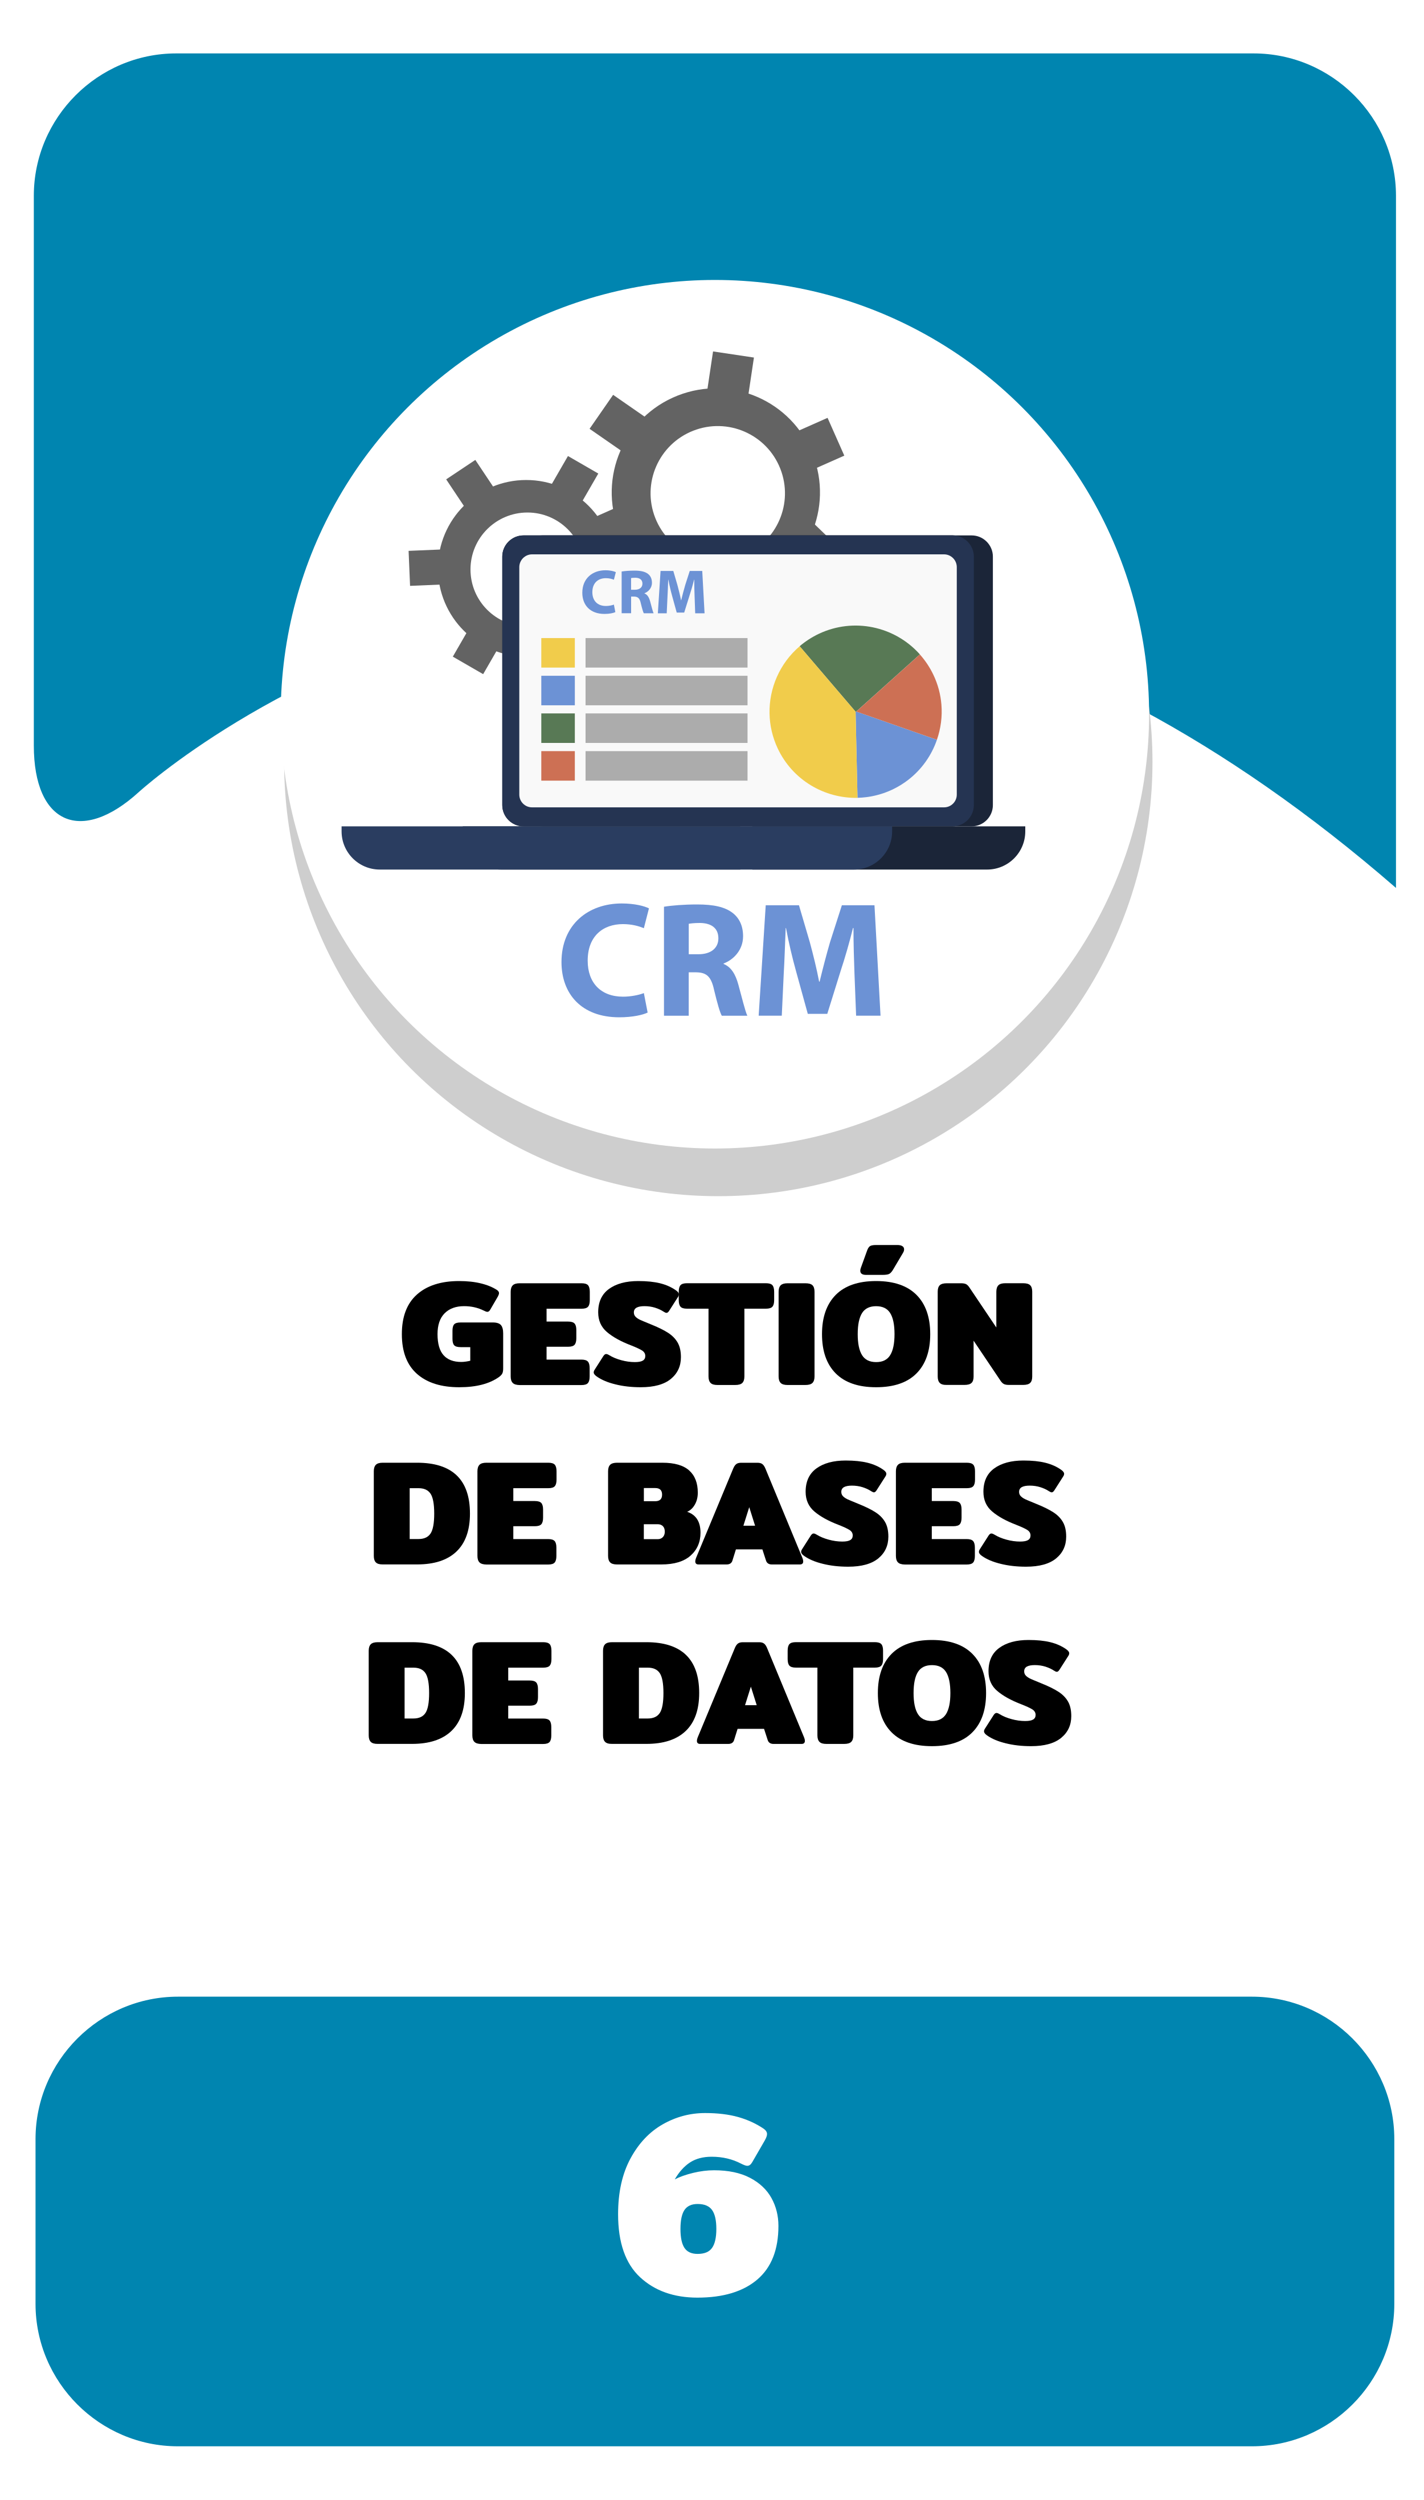 <?xml version="1.0" encoding="utf-8"?>
<!-- Generator: Adobe Illustrator 23.0.0, SVG Export Plug-In . SVG Version: 6.00 Build 0)  -->
<svg version="1.1" id="Capa_1" xmlns="http://www.w3.org/2000/svg" xmlns:xlink="http://www.w3.org/1999/xlink" x="0px" y="0px"
	 viewBox="0 0 400 702" style="enable-background:new 0 0 400 702;" xml:space="preserve">
<style type="text/css">
	.st0{fill:#0085B0;}
	.st1{fill:#E0EF18;}
	.st2{fill:#CECECE;}
	.st3{fill:#FFFFFF;}
	.st4{fill:#F2F2F2;}
	.st5{fill:#EACCB0;}
	.st6{fill:#9B9B9B;}
	.st7{fill:#939393;}
	.st8{fill:#EFEFEF;}
	.st9{fill:#828282;}
	.st10{fill:#2C2A2D;}
	.st11{fill:#202021;}
	.st12{fill:#F2D4B6;}
	.st13{fill:#534D46;}
	.st14{fill:#E8D313;}
	.st15{fill:#2ACCFF;}
	.st16{fill:#4E4F4F;}
	.st17{fill:#003A94;}
	.st18{fill:#00D13C;}
	.st19{fill:#15682A;}
	.st20{fill:#D40000;}
	.st21{fill:#505050;}
	.st22{fill:#DFDFDF;}
	.st23{fill:none;}
	.st24{fill:#636363;}
	.st25{fill:#6C92D5;}
	.st26{fill:#22272F;}
	.st27{fill:#1B2538;}
	.st28{fill:#253452;}
	.st29{fill:#F9F9F9;}
	.st30{fill:#2D3543;}
	.st31{fill:#2A3D60;}
	.st32{fill:#587955;}
	.st33{fill:#CD7054;}
	.st34{fill:#F1CC4B;}
	.st35{fill:#ACACAC;}
	.st36{fill:#AAE528;}
	.st37{fill:#28CEBA;}
	.st38{fill:#DB143F;}
	.st39{fill:#53C2C9;}
	.st40{fill:#FFB412;}
	.st41{fill:#866A5E;}
	.st42{fill:#F7DDCB;}
	.st43{fill:#FFE6D4;}
	.st44{fill:#F5F5F5;}
	.st45{fill:#1A2830;}
	.st46{fill:#24353F;}
	.st47{fill:#132026;}
	.st48{fill:#F9FF03;}
	.st49{fill:#272728;}
	.st50{fill:#1E1D1E;}
	.st51{fill:#160423;}
	.st52{fill-rule:evenodd;clip-rule:evenodd;fill:#FFFFFF;}
	.st53{fill-rule:evenodd;clip-rule:evenodd;fill:#1996B8;}
	.st54{fill:#0C387D;}
	.st55{fill:#C69A81;}
	.st56{fill:#D1A385;}
	.st57{fill:#EAEAEA;}
	.st58{fill:#093E8C;}
	.st59{fill:#0B2A62;}
	.st60{fill:#D32A3B;}
	.st61{fill:#827C7D;}
	.st62{opacity:0.7;fill:#7F7F7F;}
	.st63{fill:#FDFDFD;}
	.st64{fill:#DAA449;}
	.st65{fill:#DD9225;}
	.st66{opacity:0.3;}
	.st67{fill:#425793;}
	.st68{opacity:0.8;}
	.st69{filter:url(#Adobe_OpacityMaskFilter);}
	.st70{opacity:0.15;mask:url(#SVGID_1_);}
	.st71{fill:#090B00;}
	.st72{opacity:0.1;}
	.st73{fill:#211915;}
	.st74{filter:url(#Adobe_OpacityMaskFilter_1_);}
	.st75{opacity:0.15;mask:url(#SVGID_2_);}
	.st76{fill:#AF3623;}
	.st77{filter:url(#Adobe_OpacityMaskFilter_2_);}
	.st78{opacity:0.15;mask:url(#SVGID_3_);}
	.st79{filter:url(#Adobe_OpacityMaskFilter_3_);}
	.st80{opacity:0.15;mask:url(#SVGID_4_);}
	.st81{fill:#456495;}
	.st82{filter:url(#Adobe_OpacityMaskFilter_4_);}
	.st83{opacity:0.15;mask:url(#SVGID_5_);}
	.st84{filter:url(#Adobe_OpacityMaskFilter_5_);}
	.st85{opacity:0.15;mask:url(#SVGID_6_);}
	.st86{fill:#76A9DA;}
	.st87{filter:url(#Adobe_OpacityMaskFilter_6_);}
	.st88{opacity:0.15;mask:url(#SVGID_7_);}
	.st89{filter:url(#Adobe_OpacityMaskFilter_7_);}
	.st90{opacity:0.15;mask:url(#SVGID_8_);}
	.st91{fill:#1F3642;}
	.st92{fill:#A9BDDA;}
	.st93{opacity:0.46;fill:#A6B4BC;}
	.st94{fill:#74C475;}
	.st95{fill:#221F21;}
	.st96{fill:#2D2D2D;}
	.st97{fill:#1C1B1A;}
	.st98{fill:#77181C;}
	.st99{fill:#262525;}
	.st100{fill:#11100F;}
	.st101{opacity:0.18;}
	.st102{opacity:0.38;}
	.st103{fill:#0A5B1F;}
	.st104{opacity:0.27;}
	.st105{opacity:0.48;}
	.st106{fill:#0A4654;}
	.st107{fill:#C2C6C6;}
	.st108{fill:#E5E5E5;stroke:#FFFFFF;stroke-miterlimit:10;}
	.st109{fill:#ACB4B5;}
	.st110{fill:#7F8384;}
	.st111{fill:#15772F;}
	.st112{fill:#F4F4F4;}
	.st113{fill:#53B8DB;}
	.st114{fill:#06EF42;}
	.st115{fill:#E7ED07;}
	.st116{fill:#CCCCCA;}
	.st117{fill:#EADF13;}
	.st118{fill:#C2C2C2;}
	.st119{fill:#85B681;}
	.st120{fill:#A1DC9B;}
	.st121{fill:#90C58B;}
	.st122{fill:#22241F;}
	.st123{opacity:0.5;}
	.st124{fill:#A2CADE;}
	.st125{fill:#E9E9E9;}
	.st126{fill:#D9D9D9;}
	.st127{fill:#CDCDCD;}
	.st128{opacity:0.34;fill:#F0F0F0;}
	.st129{fill:#5A5B5A;}
	.st130{fill:#FFE600;}
	.st131{fill:#DB1F59;}
	.st132{fill:#727272;}
	.st133{fill:#207235;}
	.st134{fill:#A3A3A3;}
	.st135{fill:#BCBCBC;}
	.st136{fill:#0A511C;}
	.st137{fill:#F9FF00;}
	.st138{fill:#D59F6D;}
	.st139{fill:#C0804A;}
	.st140{fill:#E6BA8A;}
	.st141{fill:#BE3ACC;}
	.st142{fill:#FFFFFF;stroke:#443F0C;stroke-width:9;stroke-miterlimit:10;}
	.st143{fill:none;stroke:#443F0C;stroke-width:9;stroke-miterlimit:10;}
	.st144{fill:#170623;}
	.st145{fill:#158231;}
	.st146{fill:#C89D76;}
	.st147{opacity:0.4;}
	.st148{fill:#ADADAD;}
	.st149{fill:#EDC3A6;}
	.st150{opacity:0.69;}
	.st151{fill:#E5D3D6;}
	.st152{opacity:0.44;}
	.st153{fill:#A5A5A5;}
	.st154{fill:#DDE5E4;}
	.st155{fill:#5C9169;}
	.st156{fill:#934215;}
	.st157{fill:#47413B;}
	.st158{fill:#601A1F;}
	.st159{fill:#044554;}
	.st160{opacity:0.7;}
	.st161{fill:#7F7F7F;}
	.st162{fill:#6B8A69;}
	.st163{opacity:0.24;fill:#848D90;}
	.st164{opacity:0.4;fill:#848D90;}
	.st165{fill:#F2D5D5;}
	.st166{fill:#485CC1;}
	.st167{fill:#C6CBE0;}
	.st168{fill:#8B909E;}
	.st169{fill:#53BC1B;}
	.st170{fill:#11565B;}
	.st171{fill:#67A06D;}
	.st172{fill:#FFEC00;}
	.st173{fill:#77A007;}
	.st174{fill:#E50731;}
	.st175{fill:#266472;}
	.st176{fill:#D4D4D4;}
	.st177{fill:#0E9932;}
	.st178{fill:#87DD24;}
	.st179{fill:#76A172;}
	.st180{fill:#62835F;}
	.st181{fill:#96D090;}
	.st182{fill:#D6D6D6;}
	.st183{fill:#606060;}
	.st184{fill:#494949;}
	.st185{fill:#29E55A;}
	.st186{fill:#2C703D;}
	.st187{fill:#DD0744;}
	.st188{fill:#EDEDED;}
	.st189{fill:#2A5936;}
	.st190{fill:#B9BBC1;}
	.st191{fill:#FFD79E;}
	.st192{fill:#FFE6C2;}
	.st193{fill:#2CBB55;}
	.st194{fill:#5C412D;}
	.st195{fill:#EC0000;}
	.st196{fill:#DD2626;}
	.st197{fill:#EA9334;}
	.st198{fill:#FCC232;}
	.st199{fill:#F9B234;}
	.st200{fill:#F7A037;}
	.st201{fill:#E0E0E0;}
</style>
<g>
	<g>
		<path class="st0" d="M9.5,209.36c0,22,13.29,27.86,29.54,13.03c0,0,156.99-143.3,353.09,26.97V55c0-22-18-40-40-40H49.5
			c-22,0-40,18-40,40V209.36z"/>
	</g>
	<g>
		<path class="st0" d="M391.66,647c0,22-18,40-40,40H49.98c-22,0-40-18-40-40v-46.27c0-22,18-40,40-40h301.68c22,0,40,18,40,40V647z
			"/>
	</g>
	<g>
		<path d="M117.12,385.82c-2.83-2.51-4.24-6.22-4.24-11.15c0-4.9,1.41-8.61,4.24-11.13c2.83-2.52,6.78-3.78,11.84-3.78
			c2.3,0,4.35,0.22,6.17,0.67c1.82,0.45,3.33,1.08,4.54,1.89c0.34,0.25,0.5,0.53,0.5,0.84c0,0.25-0.13,0.6-0.38,1.05l-2.1,3.61
			c-0.22,0.39-0.49,0.59-0.8,0.59c-0.2,0-0.52-0.11-0.97-0.34c-1.68-0.84-3.53-1.26-5.54-1.26c-2.33,0-4.15,0.67-5.48,2
			c-1.33,1.33-2,3.28-2,5.86c0,2.66,0.56,4.63,1.68,5.9c1.12,1.27,2.79,1.91,5,1.91c0.39,0,0.83-0.04,1.32-0.11
			c0.49-0.07,0.89-0.15,1.2-0.23v-3.82h-2.69c-0.9,0-1.51-0.17-1.83-0.53c-0.32-0.35-0.48-0.94-0.48-1.78v-2.31
			c0-0.84,0.16-1.43,0.48-1.79c0.32-0.35,0.93-0.52,1.83-0.52h9.03c1.09,0,1.85,0.25,2.27,0.73c0.42,0.49,0.63,1.27,0.63,2.33v9.83
			c0,0.62-0.08,1.09-0.23,1.41c-0.15,0.32-0.46,0.65-0.9,0.99c-2.69,1.93-6.43,2.9-11.21,2.9
			C123.91,389.58,119.95,388.33,117.12,385.82z"/>
		<path d="M144.02,388.36c-0.38-0.39-0.57-0.99-0.57-1.81v-23.77c0-0.81,0.19-1.41,0.57-1.81c0.38-0.39,1.03-0.59,1.95-0.59h17.39
			c0.9,0,1.51,0.19,1.83,0.57c0.32,0.38,0.48,0.99,0.48,1.83v2.35c0,0.84-0.16,1.45-0.48,1.83c-0.32,0.38-0.93,0.57-1.83,0.57h-9.83
			v3.61h6.05c0.9,0,1.5,0.19,1.83,0.57s0.48,0.99,0.48,1.83v2.27c0,0.84-0.16,1.45-0.48,1.83s-0.93,0.57-1.83,0.57h-6.05v3.61h9.79
			c0.9,0,1.5,0.19,1.83,0.57s0.48,0.99,0.48,1.83v2.35c0,0.84-0.16,1.45-0.48,1.83s-0.93,0.57-1.83,0.57h-17.35
			C145.05,388.95,144.4,388.76,144.02,388.36z"/>
		<path d="M172.9,388.78c-2.18-0.53-3.95-1.27-5.29-2.23c-0.56-0.39-0.84-0.77-0.84-1.13c0-0.25,0.1-0.52,0.29-0.8l2.44-3.82
			c0.25-0.36,0.5-0.55,0.76-0.55c0.22,0,0.49,0.1,0.8,0.29c1.01,0.62,2.16,1.1,3.46,1.45c1.3,0.35,2.57,0.53,3.8,0.53
			c1.04,0,1.78-0.14,2.25-0.42c0.46-0.28,0.69-0.71,0.69-1.3c0-0.64-0.31-1.16-0.92-1.55c-0.62-0.39-1.68-0.88-3.19-1.47
			c-2.83-1.09-5.05-2.33-6.68-3.72c-1.62-1.39-2.44-3.23-2.44-5.52c0-2.91,1.01-5.1,3.04-6.57c2.03-1.47,4.77-2.21,8.21-2.21
			c2.41,0,4.46,0.21,6.15,0.63c1.69,0.42,3.17,1.08,4.43,1.97c0.56,0.39,0.84,0.77,0.84,1.13c0,0.25-0.1,0.52-0.29,0.8l-2.44,3.82
			c-0.25,0.39-0.5,0.59-0.76,0.59c-0.17,0-0.43-0.11-0.8-0.34c-0.67-0.45-1.47-0.82-2.39-1.11c-0.92-0.29-1.92-0.44-2.98-0.44
			c-0.98,0-1.72,0.14-2.23,0.42c-0.5,0.28-0.76,0.73-0.76,1.34c0,0.5,0.17,0.92,0.52,1.26s0.79,0.62,1.32,0.86
			c0.53,0.24,1.46,0.62,2.77,1.16c2.1,0.84,3.75,1.64,4.96,2.42c1.2,0.77,2.11,1.69,2.73,2.77c0.62,1.08,0.92,2.44,0.92,4.1
			c0,2.52-0.95,4.56-2.83,6.11c-1.89,1.55-4.71,2.33-8.46,2.33C177.45,389.58,175.08,389.32,172.9,388.78z"/>
		<path d="M199.59,388.36c-0.38-0.39-0.57-0.99-0.57-1.81v-19.03h-6.05c-0.9,0-1.5-0.19-1.83-0.57c-0.32-0.38-0.48-0.99-0.48-1.83
			v-2.35c0-0.84,0.16-1.45,0.48-1.83c0.32-0.38,0.93-0.57,1.83-0.57h22.18c0.9,0,1.51,0.19,1.83,0.57c0.32,0.38,0.48,0.99,0.48,1.83
			v2.35c0,0.84-0.16,1.45-0.48,1.83c-0.32,0.38-0.93,0.57-1.83,0.57h-6.05v19.03c0,0.81-0.19,1.41-0.57,1.81
			c-0.38,0.39-1.04,0.59-2,0.59h-5C200.62,388.95,199.96,388.76,199.59,388.36z"/>
		<path d="M219.28,388.36c-0.38-0.39-0.57-0.99-0.57-1.81v-23.77c0-0.81,0.19-1.41,0.57-1.81c0.38-0.39,1.03-0.59,1.95-0.59h5
			c0.95,0,1.62,0.19,2,0.57s0.57,0.99,0.57,1.83v23.77c0,0.81-0.19,1.41-0.57,1.81c-0.38,0.39-1.04,0.59-2,0.59h-5
			C220.31,388.95,219.66,388.76,219.28,388.36z"/>
		<path d="M234.76,385.7c-2.58-2.59-3.86-6.26-3.86-11.03c0-4.76,1.29-8.43,3.86-11.03c2.58-2.59,6.36-3.88,11.34-3.88
			c4.98,0,8.76,1.3,11.34,3.88c2.58,2.59,3.86,6.27,3.86,11.03c0,4.76-1.29,8.44-3.86,11.03s-6.36,3.88-11.34,3.88
			C241.12,389.58,237.34,388.29,234.76,385.7z M250.05,380.57c0.81-1.3,1.22-3.27,1.22-5.9c0-2.66-0.41-4.63-1.22-5.92
			c-0.81-1.29-2.13-1.93-3.95-1.93c-1.82,0-3.14,0.64-3.95,1.93c-0.81,1.29-1.22,3.26-1.22,5.92c0,2.63,0.41,4.6,1.22,5.9
			s2.13,1.95,3.95,1.95C247.92,382.53,249.24,381.88,250.05,380.57z M241.65,356.86c0-0.22,0.04-0.46,0.13-0.71l1.76-4.87
			c0.22-0.64,0.49-1.08,0.8-1.3c0.31-0.22,0.88-0.34,1.72-0.34h6.01c0.59,0,1.05,0.1,1.39,0.31s0.5,0.51,0.5,0.9
			c0,0.34-0.11,0.69-0.34,1.05l-2.69,4.54c-0.39,0.67-0.77,1.11-1.13,1.3c-0.36,0.2-1.02,0.29-1.97,0.29h-4.49
			C242.21,358.04,241.65,357.65,241.65,356.86z"/>
		<path d="M263.97,388.36c-0.38-0.39-0.57-0.99-0.57-1.81v-23.81c0-0.81,0.19-1.41,0.57-1.79s1.04-0.57,2-0.57h3.99
			c0.59,0,1.04,0.08,1.37,0.23c0.32,0.15,0.64,0.46,0.94,0.9l7.6,11.3v-10.04c0-0.81,0.19-1.41,0.57-1.81s1.03-0.59,1.95-0.59h5
			c0.95,0,1.62,0.19,1.99,0.57c0.38,0.38,0.57,0.99,0.57,1.83v23.81c0,0.81-0.19,1.41-0.57,1.78c-0.38,0.38-1.04,0.57-1.99,0.57
			h-3.99c-0.59,0-1.04-0.08-1.37-0.23c-0.32-0.15-0.64-0.45-0.95-0.9l-7.6-11.3v10.08c0,0.81-0.19,1.41-0.57,1.78
			c-0.38,0.38-1.04,0.57-2,0.57h-5C265,388.95,264.35,388.76,263.97,388.36z"/>
		<path d="M105.57,438.76c-0.38-0.39-0.57-0.99-0.57-1.81v-23.77c0-0.81,0.19-1.41,0.57-1.81s1.03-0.59,1.95-0.59h9.66
			c9.88,0,14.83,4.76,14.83,14.28c0,4.7-1.27,8.26-3.8,10.67c-2.53,2.41-6.21,3.61-11.02,3.61h-9.66
			C106.6,439.35,105.95,439.16,105.57,438.76z M117.56,432.21c1.57,0,2.7-0.52,3.38-1.55c0.69-1.04,1.03-2.9,1.03-5.59
			c0-2.69-0.34-4.55-1.03-5.59c-0.69-1.04-1.81-1.55-3.38-1.55h-2.48v14.28H117.56z"/>
		<path d="M134.68,438.76c-0.38-0.39-0.57-0.99-0.57-1.81v-23.77c0-0.81,0.19-1.41,0.57-1.81s1.03-0.59,1.95-0.59h17.39
			c0.9,0,1.5,0.19,1.83,0.57c0.32,0.38,0.48,0.99,0.48,1.83v2.35c0,0.84-0.16,1.45-0.48,1.83c-0.32,0.38-0.93,0.57-1.83,0.57h-9.83
			v3.61h6.05c0.9,0,1.5,0.19,1.83,0.57c0.32,0.38,0.48,0.99,0.48,1.83v2.27c0,0.84-0.16,1.45-0.48,1.83
			c-0.32,0.38-0.93,0.57-1.83,0.57h-6.05v3.61h9.79c0.9,0,1.5,0.19,1.83,0.57c0.32,0.38,0.48,0.99,0.48,1.83v2.35
			c0,0.84-0.16,1.45-0.48,1.83c-0.32,0.38-0.93,0.57-1.83,0.57h-17.35C135.71,439.35,135.05,439.16,134.68,438.76z"/>
		<path d="M171.38,438.76c-0.38-0.39-0.57-0.99-0.57-1.81v-23.77c0-0.81,0.19-1.41,0.57-1.81c0.38-0.39,1.03-0.59,1.95-0.59h12.73
			c3.42,0,5.93,0.73,7.54,2.18c1.61,1.46,2.41,3.53,2.41,6.22c0,1.26-0.27,2.37-0.82,3.34s-1.27,1.65-2.16,2.04
			c2.49,0.84,3.74,2.8,3.74,5.88c0,2.63-0.93,4.77-2.79,6.43c-1.86,1.65-4.6,2.48-8.21,2.48h-12.43
			C172.41,439.35,171.76,439.16,171.38,438.76z M184.05,421.59c1.29,0,1.93-0.62,1.93-1.85c0-1.23-0.64-1.85-1.93-1.85h-3.19v3.7
			H184.05z M184.76,432.25c0.59,0,1.06-0.19,1.43-0.57c0.36-0.38,0.55-0.89,0.55-1.53c0-0.67-0.18-1.19-0.53-1.55
			c-0.35-0.36-0.83-0.55-1.45-0.55h-3.91v4.2H184.76z"/>
		<path d="M195.3,438.47c0-0.25,0.07-0.56,0.21-0.92l10.46-25.16c0.25-0.59,0.54-1,0.86-1.24c0.32-0.24,0.78-0.36,1.36-0.36h4.58
			c0.59,0,1.04,0.12,1.36,0.36c0.32,0.24,0.61,0.65,0.86,1.24l10.42,25.16c0.14,0.36,0.21,0.67,0.21,0.92
			c0,0.59-0.31,0.88-0.92,0.88h-7.9c-0.87,0-1.41-0.38-1.64-1.13l-1.01-3.11h-7.43l-0.97,3.11c-0.22,0.76-0.77,1.13-1.64,1.13h-7.9
			C195.61,439.35,195.3,439.06,195.3,438.47z M212.1,428.47l-1.64-5.21l-1.64,5.21H212.1z"/>
		<path d="M231.17,439.18c-2.18-0.53-3.95-1.27-5.29-2.23c-0.56-0.39-0.84-0.77-0.84-1.13c0-0.25,0.1-0.52,0.29-0.8l2.44-3.82
			c0.25-0.36,0.5-0.55,0.76-0.55c0.22,0,0.49,0.1,0.8,0.29c1.01,0.62,2.16,1.1,3.46,1.45c1.3,0.35,2.57,0.53,3.8,0.53
			c1.04,0,1.78-0.14,2.25-0.42c0.46-0.28,0.69-0.71,0.69-1.3c0-0.64-0.31-1.16-0.92-1.55c-0.62-0.39-1.68-0.88-3.19-1.47
			c-2.83-1.09-5.05-2.33-6.68-3.72c-1.62-1.39-2.44-3.23-2.44-5.52c0-2.91,1.01-5.1,3.04-6.57c2.03-1.47,4.77-2.21,8.21-2.21
			c2.41,0,4.46,0.21,6.15,0.63c1.69,0.42,3.17,1.08,4.43,1.97c0.56,0.39,0.84,0.77,0.84,1.13c0,0.25-0.1,0.52-0.29,0.8l-2.44,3.82
			c-0.25,0.39-0.5,0.59-0.76,0.59c-0.17,0-0.43-0.11-0.8-0.34c-0.67-0.45-1.47-0.82-2.39-1.11s-1.92-0.44-2.98-0.44
			c-0.98,0-1.72,0.14-2.23,0.42c-0.5,0.28-0.76,0.73-0.76,1.34c0,0.5,0.17,0.92,0.52,1.26s0.79,0.62,1.32,0.86
			c0.53,0.24,1.46,0.62,2.77,1.16c2.1,0.84,3.75,1.64,4.96,2.42c1.2,0.77,2.11,1.69,2.73,2.77c0.62,1.08,0.92,2.44,0.92,4.1
			c0,2.52-0.95,4.56-2.83,6.11c-1.89,1.55-4.71,2.33-8.46,2.33C235.72,439.98,233.35,439.72,231.17,439.18z"/>
		<path d="M252.23,438.76c-0.38-0.39-0.57-0.99-0.57-1.81v-23.77c0-0.81,0.19-1.41,0.57-1.81s1.03-0.59,1.95-0.59h17.39
			c0.9,0,1.5,0.19,1.83,0.57c0.32,0.38,0.48,0.99,0.48,1.83v2.35c0,0.84-0.16,1.45-0.48,1.83c-0.32,0.38-0.93,0.57-1.83,0.57h-9.83
			v3.61h6.05c0.89,0,1.5,0.19,1.83,0.57s0.48,0.99,0.48,1.83v2.27c0,0.84-0.16,1.45-0.48,1.83s-0.93,0.57-1.83,0.57h-6.05v3.61h9.79
			c0.9,0,1.5,0.19,1.83,0.57c0.32,0.38,0.48,0.99,0.48,1.83v2.35c0,0.84-0.16,1.45-0.48,1.83c-0.32,0.38-0.93,0.57-1.83,0.57h-17.35
			C253.26,439.35,252.61,439.16,252.23,438.76z"/>
		<path d="M281.11,439.18c-2.18-0.53-3.95-1.27-5.29-2.23c-0.56-0.39-0.84-0.77-0.84-1.13c0-0.25,0.1-0.52,0.29-0.8l2.44-3.82
			c0.25-0.36,0.5-0.55,0.76-0.55c0.22,0,0.49,0.1,0.8,0.29c1.01,0.62,2.16,1.1,3.46,1.45c1.3,0.35,2.57,0.53,3.8,0.53
			c1.04,0,1.79-0.14,2.25-0.42c0.46-0.28,0.69-0.71,0.69-1.3c0-0.64-0.31-1.16-0.92-1.55c-0.62-0.39-1.68-0.88-3.19-1.47
			c-2.83-1.09-5.05-2.33-6.68-3.72c-1.63-1.39-2.44-3.23-2.44-5.52c0-2.91,1.01-5.1,3.04-6.57c2.03-1.47,4.77-2.21,8.21-2.21
			c2.41,0,4.46,0.21,6.15,0.63c1.69,0.42,3.17,1.08,4.43,1.97c0.56,0.39,0.84,0.77,0.84,1.13c0,0.25-0.1,0.52-0.29,0.8l-2.44,3.82
			c-0.25,0.39-0.5,0.59-0.76,0.59c-0.17,0-0.43-0.11-0.8-0.34c-0.67-0.45-1.47-0.82-2.39-1.11c-0.92-0.29-1.92-0.44-2.98-0.44
			c-0.98,0-1.72,0.14-2.23,0.42c-0.5,0.28-0.76,0.73-0.76,1.34c0,0.5,0.17,0.92,0.53,1.26c0.35,0.34,0.79,0.62,1.32,0.86
			c0.53,0.24,1.46,0.62,2.77,1.16c2.1,0.84,3.75,1.64,4.96,2.42c1.2,0.77,2.11,1.69,2.73,2.77c0.62,1.08,0.92,2.44,0.92,4.1
			c0,2.52-0.95,4.56-2.83,6.11s-4.71,2.33-8.46,2.33C285.66,439.98,283.29,439.72,281.11,439.18z"/>
		<path d="M104.14,489.16c-0.38-0.39-0.57-0.99-0.57-1.81v-23.77c0-0.81,0.19-1.41,0.57-1.81c0.38-0.39,1.03-0.59,1.95-0.59h9.66
			c9.88,0,14.83,4.76,14.83,14.28c0,4.7-1.27,8.26-3.8,10.67c-2.53,2.41-6.21,3.61-11.02,3.61h-9.66
			C105.17,489.75,104.52,489.56,104.14,489.16z M116.13,482.61c1.57,0,2.7-0.52,3.38-1.55c0.69-1.04,1.03-2.9,1.03-5.59
			c0-2.69-0.34-4.55-1.03-5.59c-0.69-1.04-1.81-1.55-3.38-1.55h-2.48v14.28H116.13z"/>
		<path d="M133.25,489.16c-0.38-0.39-0.57-0.99-0.57-1.81v-23.77c0-0.81,0.19-1.41,0.57-1.81s1.03-0.59,1.95-0.59h17.39
			c0.9,0,1.5,0.19,1.83,0.57c0.32,0.38,0.48,0.99,0.48,1.83v2.35c0,0.84-0.16,1.45-0.48,1.83c-0.32,0.38-0.93,0.57-1.83,0.57h-9.83
			v3.61h6.05c0.9,0,1.5,0.19,1.83,0.57c0.32,0.38,0.48,0.99,0.48,1.83v2.27c0,0.84-0.16,1.45-0.48,1.83
			c-0.32,0.38-0.93,0.57-1.83,0.57h-6.05v3.61h9.79c0.9,0,1.5,0.19,1.83,0.57c0.32,0.38,0.48,0.99,0.48,1.83v2.35
			c0,0.84-0.16,1.45-0.48,1.83c-0.32,0.38-0.93,0.57-1.83,0.57H135.2C134.28,489.75,133.63,489.56,133.25,489.16z"/>
		<path d="M169.96,489.16c-0.38-0.39-0.57-0.99-0.57-1.81v-23.77c0-0.81,0.19-1.41,0.57-1.81s1.03-0.59,1.95-0.59h9.66
			c9.88,0,14.83,4.76,14.83,14.28c0,4.7-1.27,8.26-3.8,10.67c-2.53,2.41-6.21,3.61-11.02,3.61h-9.66
			C170.98,489.75,170.33,489.56,169.96,489.16z M181.95,482.61c1.57,0,2.7-0.52,3.38-1.55c0.69-1.04,1.03-2.9,1.03-5.59
			c0-2.69-0.34-4.55-1.03-5.59c-0.69-1.04-1.81-1.55-3.38-1.55h-2.48v14.28H181.95z"/>
		<path d="M195.76,488.87c0-0.25,0.07-0.56,0.21-0.92l10.46-25.16c0.25-0.59,0.54-1,0.86-1.24c0.32-0.24,0.78-0.36,1.37-0.36h4.58
			c0.59,0,1.04,0.12,1.36,0.36c0.32,0.24,0.61,0.65,0.86,1.24l10.42,25.16c0.14,0.36,0.21,0.67,0.21,0.92
			c0,0.59-0.31,0.88-0.92,0.88h-7.9c-0.87,0-1.41-0.38-1.64-1.13l-1.01-3.11h-7.43l-0.97,3.11c-0.22,0.76-0.77,1.13-1.64,1.13h-7.9
			C196.07,489.75,195.76,489.46,195.76,488.87z M212.56,478.87l-1.64-5.21l-1.64,5.21H212.56z"/>
		<path d="M230.18,489.16c-0.38-0.39-0.57-0.99-0.57-1.81v-19.03h-6.05c-0.9,0-1.5-0.19-1.83-0.57c-0.32-0.38-0.48-0.99-0.48-1.83
			v-2.35c0-0.84,0.16-1.45,0.48-1.83c0.32-0.38,0.93-0.57,1.83-0.57h22.18c0.9,0,1.5,0.19,1.83,0.57s0.48,0.99,0.48,1.83v2.35
			c0,0.84-0.16,1.45-0.48,1.83s-0.93,0.57-1.83,0.57h-6.05v19.03c0,0.81-0.19,1.41-0.57,1.81c-0.38,0.39-1.04,0.59-2,0.59h-5
			C231.21,489.75,230.56,489.56,230.18,489.16z"/>
		<path d="M250.45,486.5c-2.58-2.59-3.86-6.26-3.86-11.03c0-4.76,1.29-8.43,3.86-11.02s6.36-3.89,11.34-3.89
			c4.98,0,8.76,1.3,11.34,3.89s3.86,6.26,3.86,11.02c0,4.76-1.29,8.44-3.86,11.03s-6.36,3.88-11.34,3.88
			C256.8,490.38,253.02,489.09,250.45,486.5z M265.74,481.37c0.81-1.3,1.22-3.27,1.22-5.9c0-2.66-0.41-4.63-1.22-5.92
			c-0.81-1.29-2.13-1.93-3.95-1.93s-3.14,0.64-3.95,1.93c-0.81,1.29-1.22,3.26-1.22,5.92c0,2.63,0.41,4.6,1.22,5.9
			c0.81,1.3,2.13,1.95,3.95,1.95S264.92,482.67,265.74,481.37z"/>
		<path d="M282.54,489.58c-2.18-0.53-3.95-1.27-5.29-2.23c-0.56-0.39-0.84-0.77-0.84-1.13c0-0.25,0.1-0.52,0.29-0.8l2.44-3.82
			c0.25-0.36,0.5-0.55,0.76-0.55c0.22,0,0.49,0.1,0.8,0.29c1.01,0.62,2.16,1.1,3.46,1.45c1.3,0.35,2.57,0.53,3.8,0.53
			c1.04,0,1.79-0.14,2.25-0.42s0.69-0.71,0.69-1.3c0-0.64-0.31-1.16-0.92-1.55c-0.62-0.39-1.68-0.88-3.19-1.47
			c-2.83-1.09-5.05-2.33-6.68-3.72c-1.63-1.39-2.44-3.23-2.44-5.52c0-2.91,1.01-5.1,3.04-6.57c2.03-1.47,4.77-2.21,8.21-2.21
			c2.41,0,4.46,0.21,6.15,0.63c1.69,0.42,3.17,1.08,4.43,1.97c0.56,0.39,0.84,0.77,0.84,1.13c0,0.25-0.1,0.52-0.29,0.8l-2.44,3.82
			c-0.25,0.39-0.5,0.59-0.76,0.59c-0.17,0-0.44-0.11-0.8-0.34c-0.67-0.45-1.47-0.82-2.39-1.11c-0.92-0.29-1.92-0.44-2.98-0.44
			c-0.98,0-1.72,0.14-2.23,0.42c-0.5,0.28-0.76,0.73-0.76,1.34c0,0.5,0.17,0.92,0.53,1.26c0.35,0.34,0.79,0.62,1.32,0.86
			c0.53,0.24,1.46,0.62,2.77,1.16c2.1,0.84,3.75,1.64,4.96,2.42c1.2,0.77,2.11,1.69,2.73,2.77c0.62,1.08,0.92,2.44,0.92,4.1
			c0,2.52-0.95,4.56-2.84,6.11c-1.89,1.55-4.71,2.33-8.46,2.33C287.08,490.38,284.72,490.12,282.54,489.58z"/>
	</g>
	<polygon class="st1" points="200.76,96.93 214.23,124.22 244.34,128.59 222.55,149.83 227.7,179.83 200.76,165.67 173.83,179.83 
		178.97,149.83 157.18,128.59 187.29,124.22 	"/>
	<polygon class="st1" points="138.58,180.15 147.32,197.86 166.86,200.7 152.72,214.48 156.06,233.94 138.58,224.75 121.11,233.94 
		124.45,214.48 110.31,200.7 129.85,197.86 	"/>
	<polygon class="st1" points="268.68,180.15 277.42,197.86 296.95,200.7 282.82,214.48 286.15,233.94 268.68,224.75 251.2,233.94 
		254.54,214.48 240.4,200.7 259.94,197.86 	"/>
	<circle class="st2" cx="201.77" cy="213.97" r="121.96"/>
	<circle class="st3" cx="200.82" cy="200.58" r="121.96"/>
	<g>
		<path class="st3" d="M179.79,639.51c-4.11-3.82-6.17-9.72-6.17-17.7c0-6.13,1.16-11.34,3.47-15.62c2.31-4.28,5.33-7.48,9.05-9.6
			s7.7-3.18,11.94-3.18c3.55,0,6.65,0.38,9.31,1.13c2.65,0.75,5.05,1.86,7.19,3.32c0.58,0.44,0.88,0.92,0.88,1.46
			c0,0.44-0.22,1.05-0.66,1.83l-3.5,6.06c-0.39,0.68-0.85,1.02-1.39,1.02c-0.34,0-0.9-0.19-1.68-0.58
			c-2.48-1.31-5.26-1.97-8.32-1.97c-2.43,0-4.46,0.54-6.1,1.61c-1.63,1.07-3.05,2.65-4.27,4.75c1.41-0.73,3.14-1.34,5.18-1.83
			c2.04-0.49,3.99-0.73,5.84-0.73c4.04,0,7.41,0.71,10.11,2.12c2.7,1.41,4.71,3.3,6.02,5.66c1.31,2.36,1.97,4.98,1.97,7.85
			c0,6.67-1.98,11.69-5.95,15.07c-3.97,3.38-9.58,5.07-16.83,5.07C189.27,645.24,183.9,643.33,179.79,639.51z M200.01,631.29
			c0.8-1.12,1.21-2.9,1.21-5.33s-0.4-4.21-1.21-5.33c-0.8-1.12-2.15-1.68-4.05-1.68c-1.7,0-2.93,0.56-3.69,1.68
			c-0.75,1.12-1.13,2.9-1.13,5.33s0.38,4.21,1.13,5.33c0.75,1.12,1.98,1.68,3.69,1.68C197.86,632.97,199.21,632.42,200.01,631.29z"
			/>
	</g>
	<g>
		<g>
			<path class="st24" d="M147.81,134.8c-13.69,0-24.79,11.1-24.79,24.79c0,13.69,11.1,24.79,24.79,24.79
				c13.69,0,24.79-11.1,24.79-24.79C172.59,145.89,161.5,134.8,147.81,134.8z M148.16,175.93c-8.83,0-16-7.16-16-16s7.16-16,16-16
				c8.83,0,16,7.16,16,16S156.99,175.93,148.16,175.93z"/>
			
				<rect x="156.42" y="129.87" transform="matrix(0.866 0.5 -0.5 0.866 89.014 -62.612)" class="st24" width="9.84" height="9.84"/>
			<rect x="129" y="177.69" transform="matrix(0.866 0.5 -0.5 0.866 109.248 -42.494)" class="st24" width="9.84" height="9.84"/>
			
				<rect x="159.23" y="176.28" transform="matrix(0.91 -0.415 0.415 0.91 -60.401 84.475)" class="st24" width="9.84" height="9.84"/>
			
				<rect x="127.24" y="130.93" transform="matrix(0.832 -0.555 0.555 0.832 -53.199 96.307)" class="st24" width="9.84" height="9.84"/>
			
				<rect x="169.43" y="153.08" transform="matrix(0.042 0.999 -0.999 0.042 324.911 -22.814)" class="st24" width="9.84" height="9.84"/>
			
				<rect x="114.93" y="154.48" transform="matrix(0.042 0.999 -0.999 0.042 274.102 32.982)" class="st24" width="9.84" height="9.84"/>
		</g>
		<g>
			<path class="st25" d="M181.92,284.36c-1.29,0.64-4.19,1.33-7.96,1.33c-10.72,0-16.24-6.67-16.24-15.5
				c0-10.58,7.54-16.47,16.93-16.47c3.63,0,6.4,0.74,7.64,1.38l-1.43,5.57c-1.43-0.6-3.4-1.15-5.89-1.15
				c-5.57,0-9.89,3.36-9.89,10.26c0,6.21,3.68,10.12,9.94,10.12c2.12,0,4.46-0.46,5.84-1.01L181.92,284.36z"/>
			<path class="st25" d="M186.51,254.64c2.25-0.37,5.61-0.64,9.34-0.64c4.6,0,7.82,0.69,10.03,2.44c1.84,1.47,2.85,3.63,2.85,6.49
				c0,3.96-2.81,6.67-5.47,7.64v0.14c2.16,0.88,3.36,2.94,4.14,5.8c0.97,3.5,1.93,7.54,2.53,8.74h-7.18
				c-0.51-0.87-1.24-3.4-2.16-7.22c-0.83-3.86-2.16-4.92-5.01-4.97h-2.12v12.19h-6.95V254.64z M193.46,267.98h2.76
				c3.5,0,5.57-1.75,5.57-4.46c0-2.85-1.93-4.28-5.15-4.32c-1.7,0-2.67,0.14-3.17,0.23V267.98z"/>
			<path class="st25" d="M240.02,273.36c-0.14-3.73-0.28-8.24-0.28-12.74h-0.14c-0.97,3.96-2.25,8.37-3.45,12.01l-3.77,12.1h-5.47
				l-3.31-12.01c-1.01-3.63-2.07-8.05-2.81-12.1h-0.09c-0.18,4.19-0.32,8.97-0.55,12.84l-0.55,11.78h-6.49l1.98-31.01h9.34
				l3.04,10.35c0.97,3.59,1.93,7.45,2.62,11.09h0.14c0.87-3.59,1.93-7.68,2.94-11.13l3.31-10.31h9.16l1.7,31.01h-6.86L240.02,273.36
				z"/>
		</g>
		<g>
			<g>
				<polygon class="st23" points="269.58,164.17 269.58,164.17 269,162.68 269,162.68 				"/>
			</g>
			<path class="st24" d="M190.36,111.09c-15.03,5.92-22.41,22.9-16.49,37.93c5.92,15.03,22.9,22.41,37.93,16.49
				c15.03-5.92,22.41-22.9,16.49-37.93C222.37,112.55,205.39,105.17,190.36,111.09z M208.54,156.09
				c-9.7,3.82-20.66-0.94-24.48-10.64s0.94-20.66,10.64-24.48s20.66,0.94,24.48,10.64S218.24,152.27,208.54,156.09z"/>
			
				<rect x="199.41" y="99.43" transform="matrix(0.989 0.148 -0.148 0.989 17.794 -29.156)" class="st24" width="11.61" height="11.61"/>
			
				<rect x="189.99" y="163.77" transform="matrix(0.989 0.148 -0.148 0.989 27.194 -27.059)" class="st24" width="11.61" height="11.61"/>
			
				<rect x="222.57" y="149.15" transform="matrix(0.694 -0.72 0.72 0.694 -41.708 211.73)" class="st24" width="11.61" height="11.61"/>
			
				<rect x="167.84" y="113.21" transform="matrix(0.57 -0.822 0.822 0.57 -23.118 193.86)" class="st24" width="11.61" height="11.61"/>
			
				<rect x="223.73" y="119.27" transform="matrix(0.405 0.914 -0.914 0.405 250.864 -135.448)" class="st24" width="11.61" height="11.61"/>
			
				<rect x="164.52" y="144.39" transform="matrix(0.405 0.914 -0.914 0.405 238.609 -66.384)" class="st24" width="11.61" height="11.61"/>
		</g>
		<g>
			<g>
				<path class="st26" d="M273.55,226.1c0,3.28-2.68,5.96-5.96,5.96H147.05c-3.28,0-5.96-2.68-5.96-5.96v-69.8
					c0-3.26,2.68-5.94,5.96-5.94h120.54c3.27,0,5.96,2.68,5.96,5.94V226.1z"/>
				<path class="st27" d="M272.95,150.36h-59.63h-60.91c-3.28,0-5.96,2.68-5.96,5.94v69.8c0,3.28,2.68,5.96,5.96,5.96h60.91h59.63
					c3.27,0,5.95-2.68,5.95-5.96v-69.8C278.9,153.05,276.22,150.36,272.95,150.36z"/>
				<path class="st28" d="M267.59,150.36h-59.62h-60.92c-3.28,0-5.96,2.68-5.96,5.94v69.8c0,3.28,2.68,5.96,5.96,5.96h60.92h59.62
					c3.27,0,5.96-2.68,5.96-5.96v-69.8C273.55,153.05,270.86,150.36,267.59,150.36z"/>
				<path class="st29" d="M265.19,155.68h-57.23h-58.52c-1.96,0-3.57,1.63-3.57,3.58v63.9c0,1.97,1.61,3.57,3.57,3.57h58.52h57.23
					c1.96,0,3.57-1.6,3.57-3.57v-63.9C268.76,157.3,267.15,155.68,265.19,155.68z"/>
			</g>
			<g>
				<path class="st27" d="M211.33,232.06v12.14h65.94c5.93,0,10.73-4.8,10.73-10.73v-1.41H211.33z"/>
				<path class="st30" d="M129.99,232.06v1.41c0,5.93,4.81,10.73,10.73,10.73h67.23v-12.14H129.99z"/>
			</g>
			<path class="st31" d="M173.93,232.06H95.95v1.41c0,5.93,4.81,10.73,10.74,10.73h67.23h65.94c5.93,0,10.74-4.8,10.74-10.73v-1.41
				H173.93z"/>
		</g>
		<g id="_x39__1_">
			<path class="st25" d="M240.6,199.85l-0.27,0.02l0.54,24.18c3.28-0.08,6.6-0.81,9.75-2.29c1.63-0.77,3.14-1.7,4.51-2.76
				c3.79-2.93,6.54-6.87,8.05-11.24L240.6,199.85z"/>
			<path class="st32" d="M258.16,183.52c-6.96-7.6-18.3-10.15-28.12-5.54c-2,0.95-3.81,2.13-5.42,3.5l15.71,18.38l0.15-0.01
				l17.9-16.07C258.31,183.7,258.24,183.61,258.16,183.52z"/>
			<path class="st33" d="M264.44,197.85c-0.23-2.79-0.95-5.59-2.22-8.27c-1.02-2.16-2.32-4.09-3.83-5.79l-17.9,16.07l0.11-0.01
				l22.58,7.9C264.27,204.6,264.72,201.23,264.44,197.85z"/>
			<path class="st34" d="M240.34,199.87l-15.71-18.38c-5.56,4.74-8.63,11.75-8.47,18.94c0.07,3.27,0.81,6.58,2.29,9.74
				c4.2,8.93,13.16,14.08,22.42,13.89L240.34,199.87z"/>
		</g>
		<g>
			<g>
				<rect x="152.05" y="179.19" class="st34" width="9.42" height="8.29"/>
				<rect x="164.48" y="179.19" class="st35" width="45.5" height="8.29"/>
			</g>
			<g>
				<rect x="152.05" y="189.78" class="st25" width="9.42" height="8.29"/>
				<rect x="164.48" y="189.78" class="st35" width="45.5" height="8.29"/>
			</g>
			<g>
				<rect x="152.05" y="200.35" class="st32" width="9.42" height="8.29"/>
				<rect x="164.48" y="200.35" class="st35" width="45.5" height="8.29"/>
			</g>
			<g>
				<rect x="152.05" y="210.94" class="st33" width="9.42" height="8.29"/>
				<rect x="164.48" y="210.94" class="st35" width="45.5" height="8.29"/>
			</g>
		</g>
		<g>
			<path class="st25" d="M172.85,171.9c-0.49,0.25-1.61,0.51-3.05,0.51c-4.11,0-6.23-2.56-6.23-5.94c0-4.06,2.89-6.32,6.49-6.32
				c1.39,0,2.45,0.28,2.93,0.53l-0.55,2.13c-0.55-0.23-1.3-0.44-2.26-0.44c-2.13,0-3.79,1.29-3.79,3.93c0,2.38,1.41,3.88,3.81,3.88
				c0.81,0,1.71-0.18,2.24-0.39L172.85,171.9z"/>
			<path class="st25" d="M174.61,160.5c0.86-0.14,2.15-0.25,3.58-0.25c1.76,0,3,0.26,3.85,0.93c0.71,0.56,1.09,1.39,1.09,2.49
				c0,1.52-1.08,2.56-2.1,2.93v0.05c0.83,0.33,1.29,1.13,1.59,2.22c0.37,1.34,0.74,2.89,0.97,3.35h-2.75
				c-0.19-0.33-0.48-1.31-0.83-2.77c-0.32-1.48-0.83-1.89-1.92-1.91h-0.81v4.67h-2.66V160.5z M177.27,165.62h1.06
				c1.34,0,2.13-0.67,2.13-1.71c0-1.09-0.74-1.64-1.97-1.66c-0.65,0-1.02,0.05-1.22,0.09V165.62z"/>
			<path class="st25" d="M195.12,167.68c-0.05-1.43-0.11-3.16-0.11-4.89h-0.05c-0.37,1.52-0.86,3.21-1.32,4.6l-1.45,4.64h-2.1
				l-1.27-4.6c-0.39-1.39-0.79-3.09-1.08-4.64h-0.04c-0.07,1.6-0.12,3.44-0.21,4.92l-0.21,4.52h-2.49l0.76-11.89h3.58l1.16,3.97
				c0.37,1.38,0.74,2.86,1.01,4.25h0.05c0.33-1.38,0.74-2.95,1.13-4.27l1.27-3.95h3.51l0.65,11.89h-2.63L195.12,167.68z"/>
		</g>
	</g>
</g>
</svg>
